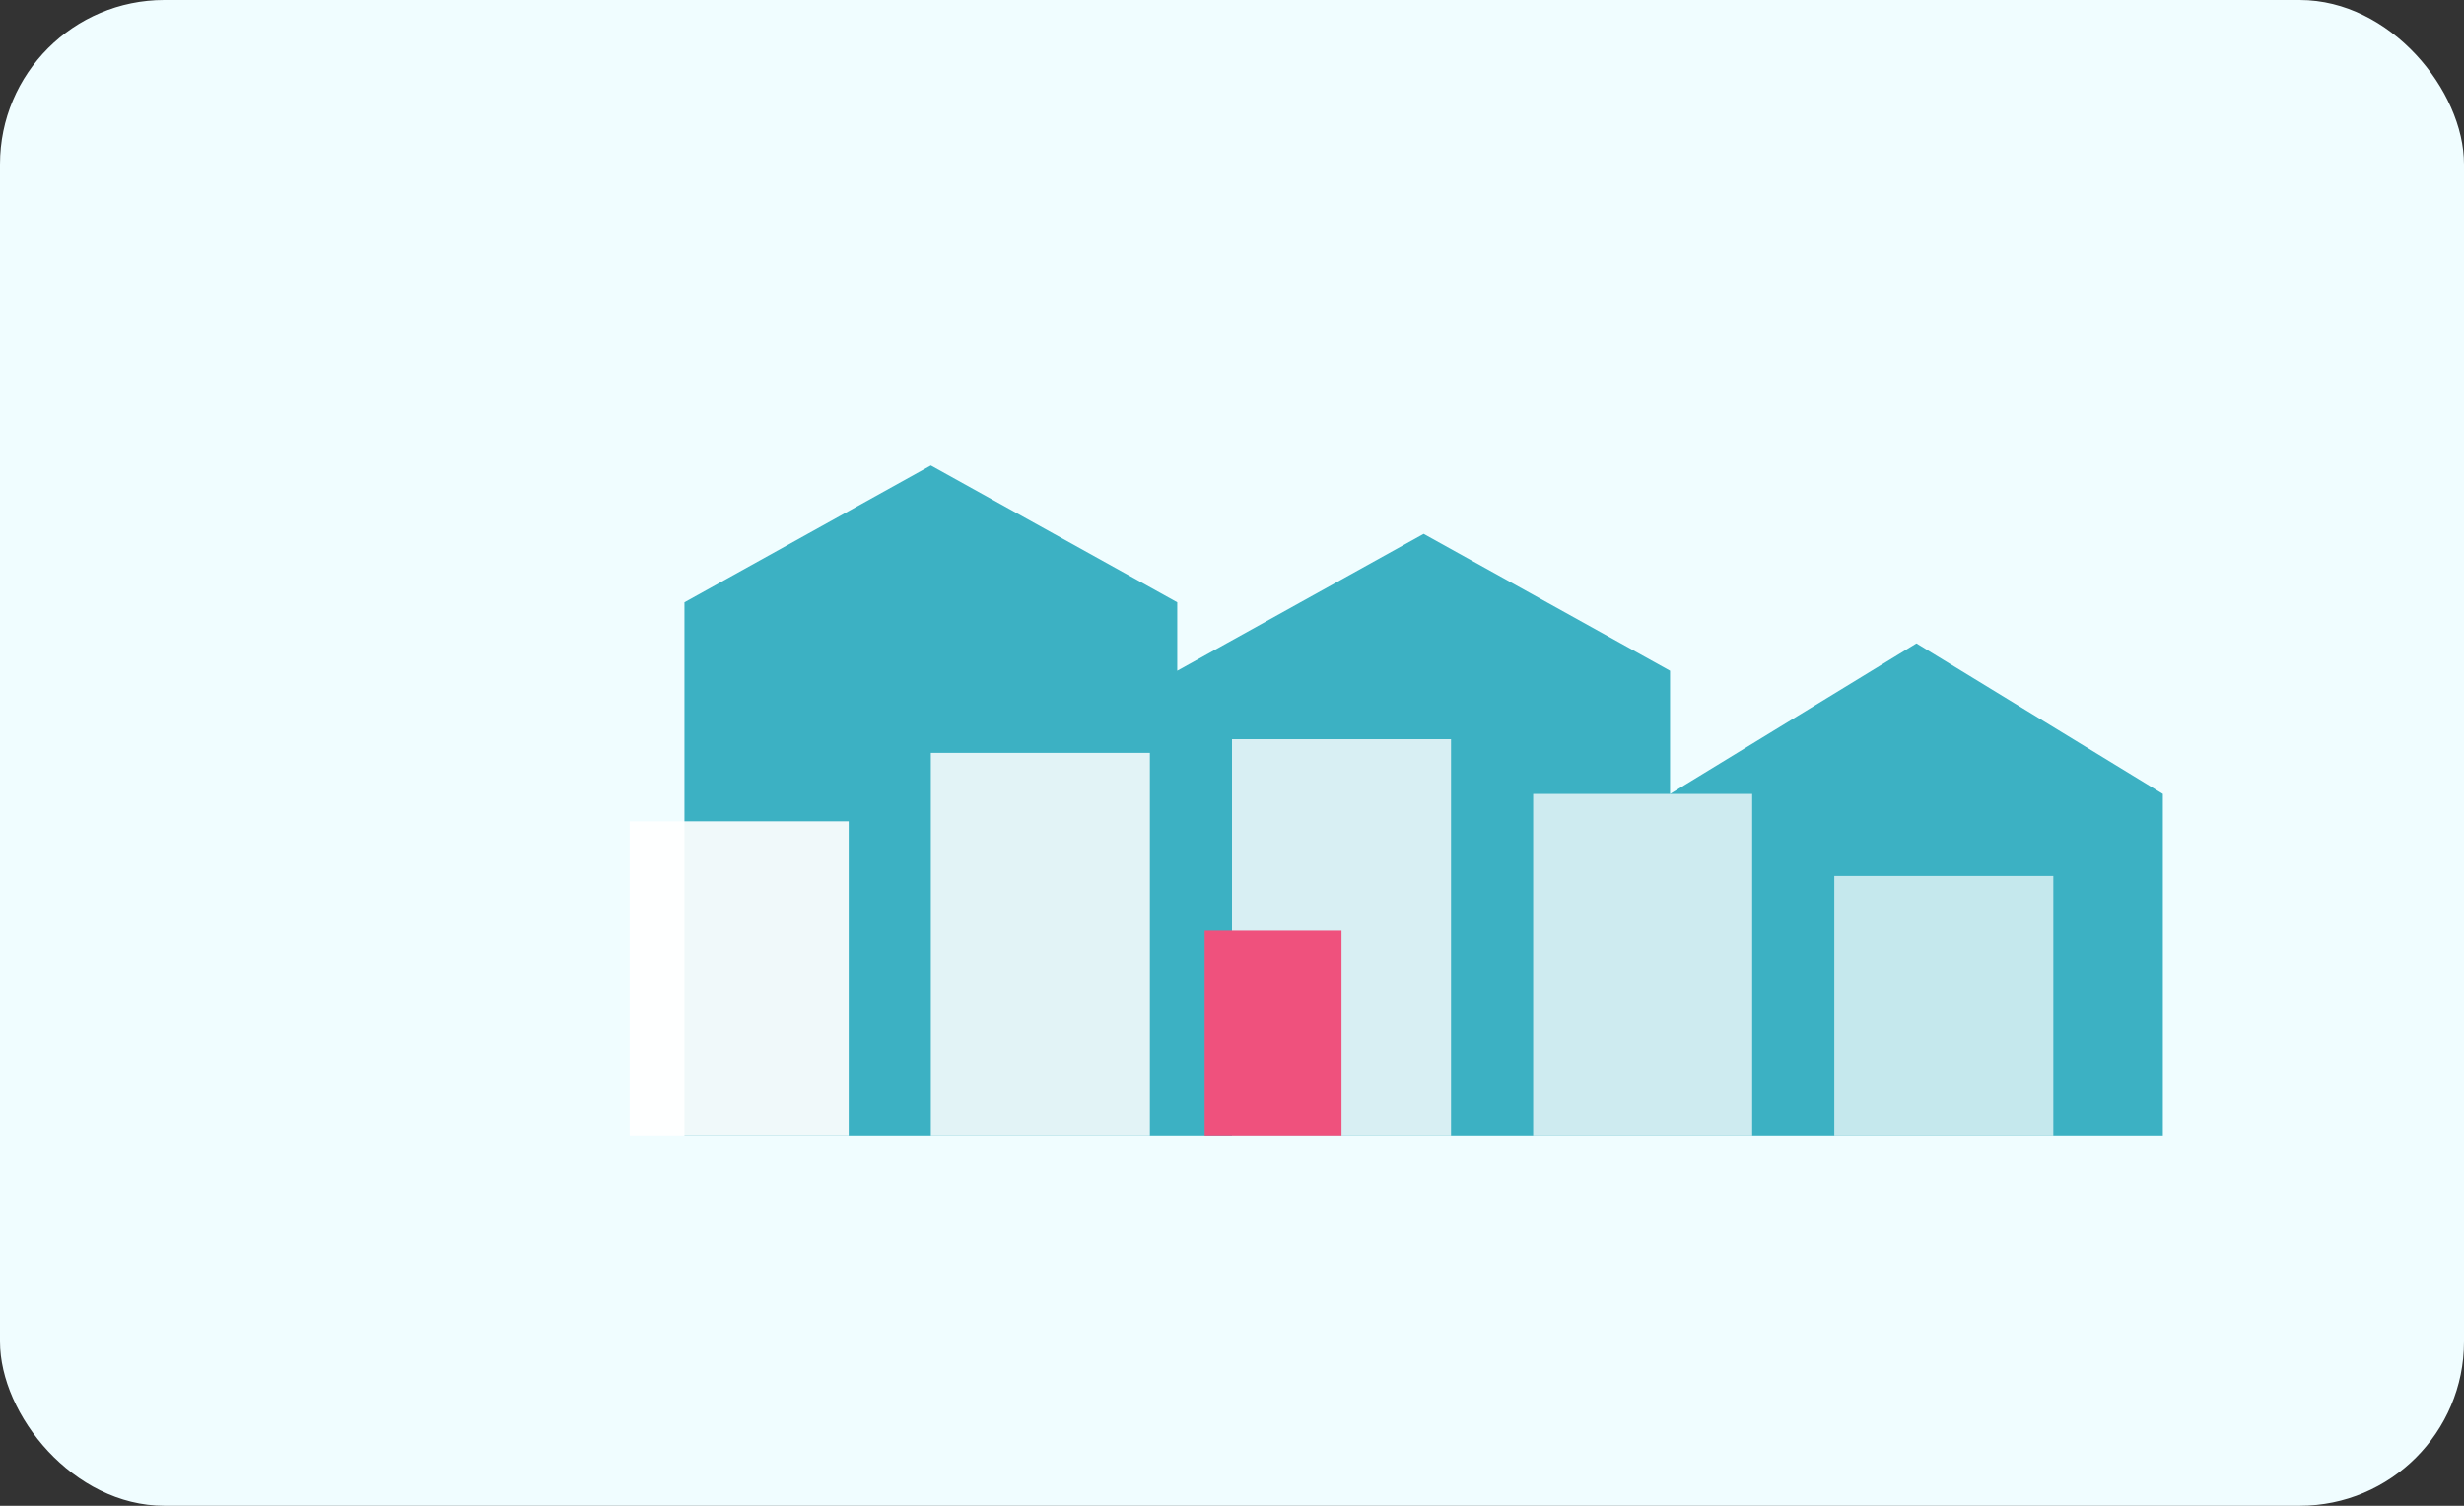 <svg width="360" height="220" viewBox="0 0 360 220" fill="none" xmlns="http://www.w3.org/2000/svg">
  <rect x="0" y="0" width="360" height="220" fill="#333333" stroke="none"/>
  <rect width="360" height="220" rx="24" fill="#F0FDFF"/>
  <path d="M44 166H316V116L280 94L244 116V98L208 78L172 98V88L136 68L100 88V166H44Z" fill="#3CB1C3"/>
  <path d="M92 166V120H124V166H92Z" fill="#ffffff" opacity="0.92"/>
  <path d="M136 166V110H168V166H136Z" fill="#ffffff" opacity="0.85"/>
  <path d="M180 166V108H212V166H180Z" fill="#ffffff" opacity="0.8"/>
  <path d="M224 166V116H256V166H224Z" fill="#ffffff" opacity="0.75"/>
  <path d="M268 166V128H300V166H268Z" fill="#ffffff" opacity="0.7"/>
  <rect x="176" y="136" width="20" height="30" fill="#EF517D"/>
</svg>
